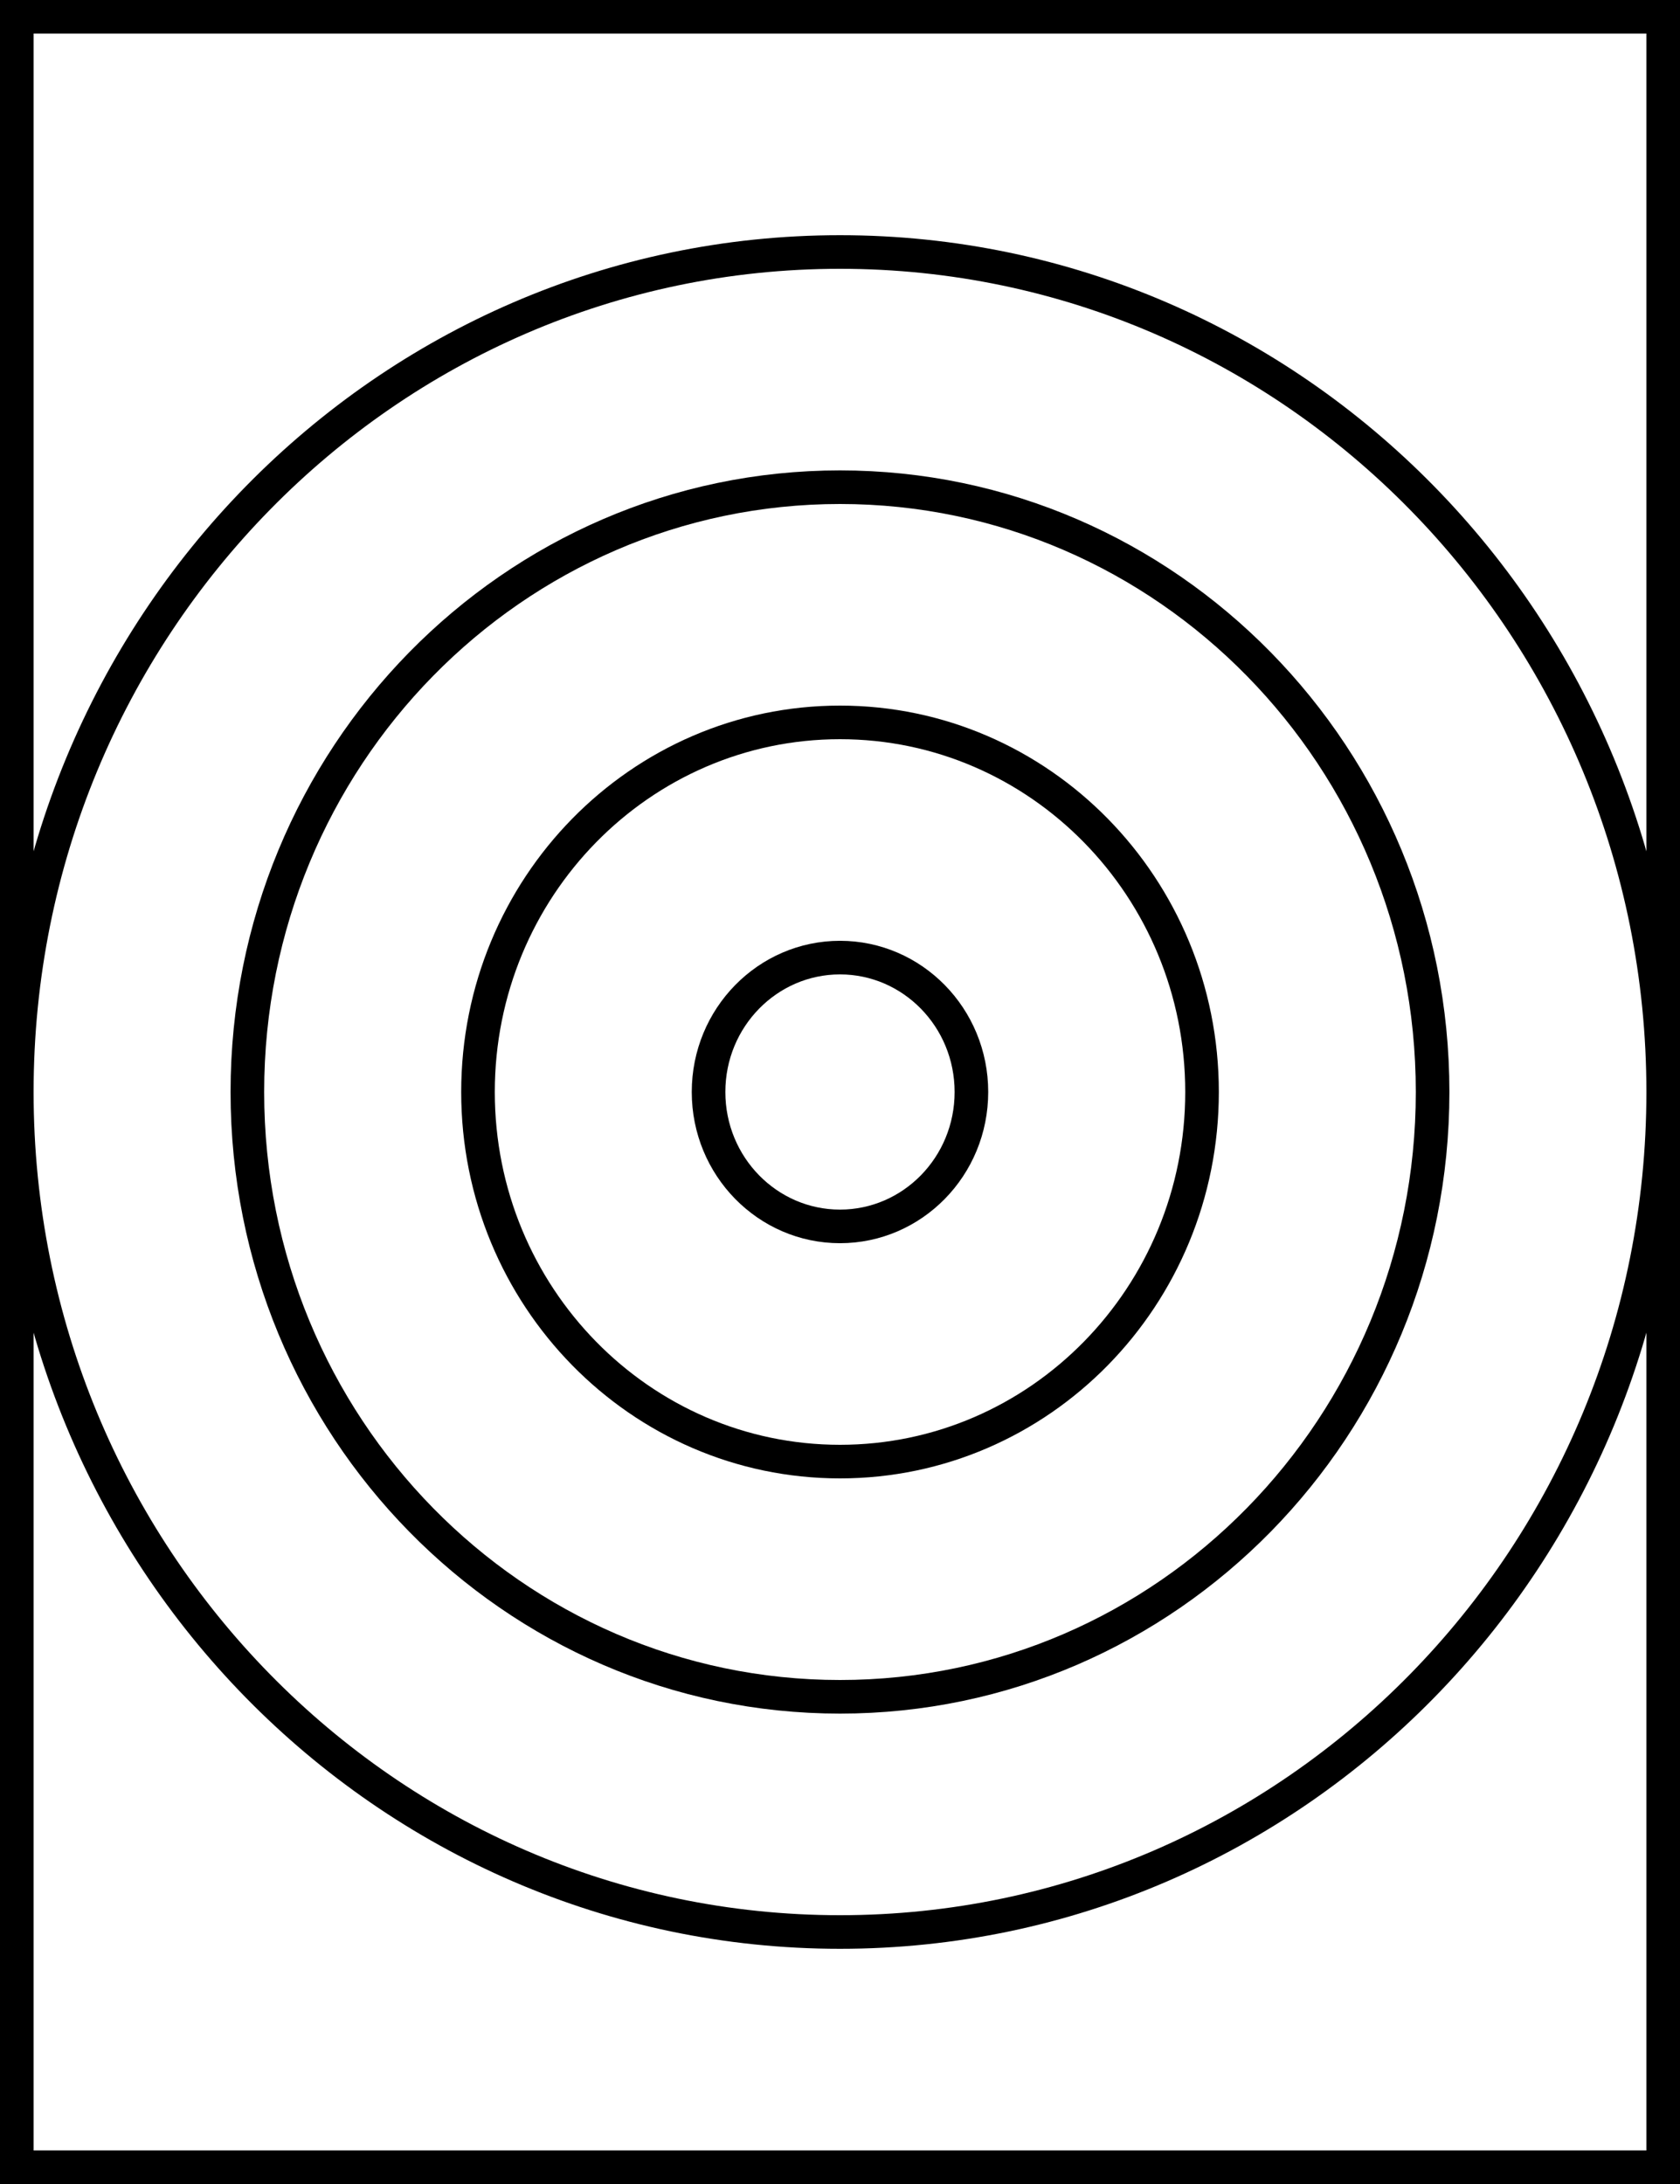 <svg width="50" height="65" viewBox="0 0 50 65" fill="none" xmlns="http://www.w3.org/2000/svg">
<rect x="0.5" y="0.5" width="49" height="64" stroke="black"/>
<path d="M49.5 32.5C49.5 46.316 38.522 57.5 25 57.5C11.478 57.5 0.5 46.316 0.5 32.5C0.5 18.683 11.478 7.5 25 7.5C38.522 7.5 49.5 18.683 49.5 32.5Z" stroke="black"/>
<path d="M42.637 32.5C42.637 42.45 34.731 50.5 25 50.5C15.268 50.5 7.362 42.45 7.362 32.5C7.362 22.549 15.268 14.5 25 14.5C34.731 14.5 42.637 22.549 42.637 32.5Z" stroke="black"/>
<path d="M35.775 32.5C35.775 38.584 30.941 43.5 25 43.5C19.059 43.5 14.226 38.584 14.226 32.5C14.226 26.416 19.059 21.5 25 21.5C30.941 21.5 35.775 26.416 35.775 32.5Z" stroke="black"/>
<path d="M28.911 32.5C28.911 34.718 27.151 36.5 25 36.5C22.849 36.5 21.088 34.718 21.088 32.5C21.088 30.282 22.849 28.5 25 28.5C27.151 28.5 28.911 30.282 28.911 32.5Z" stroke="black"/>
</svg>
